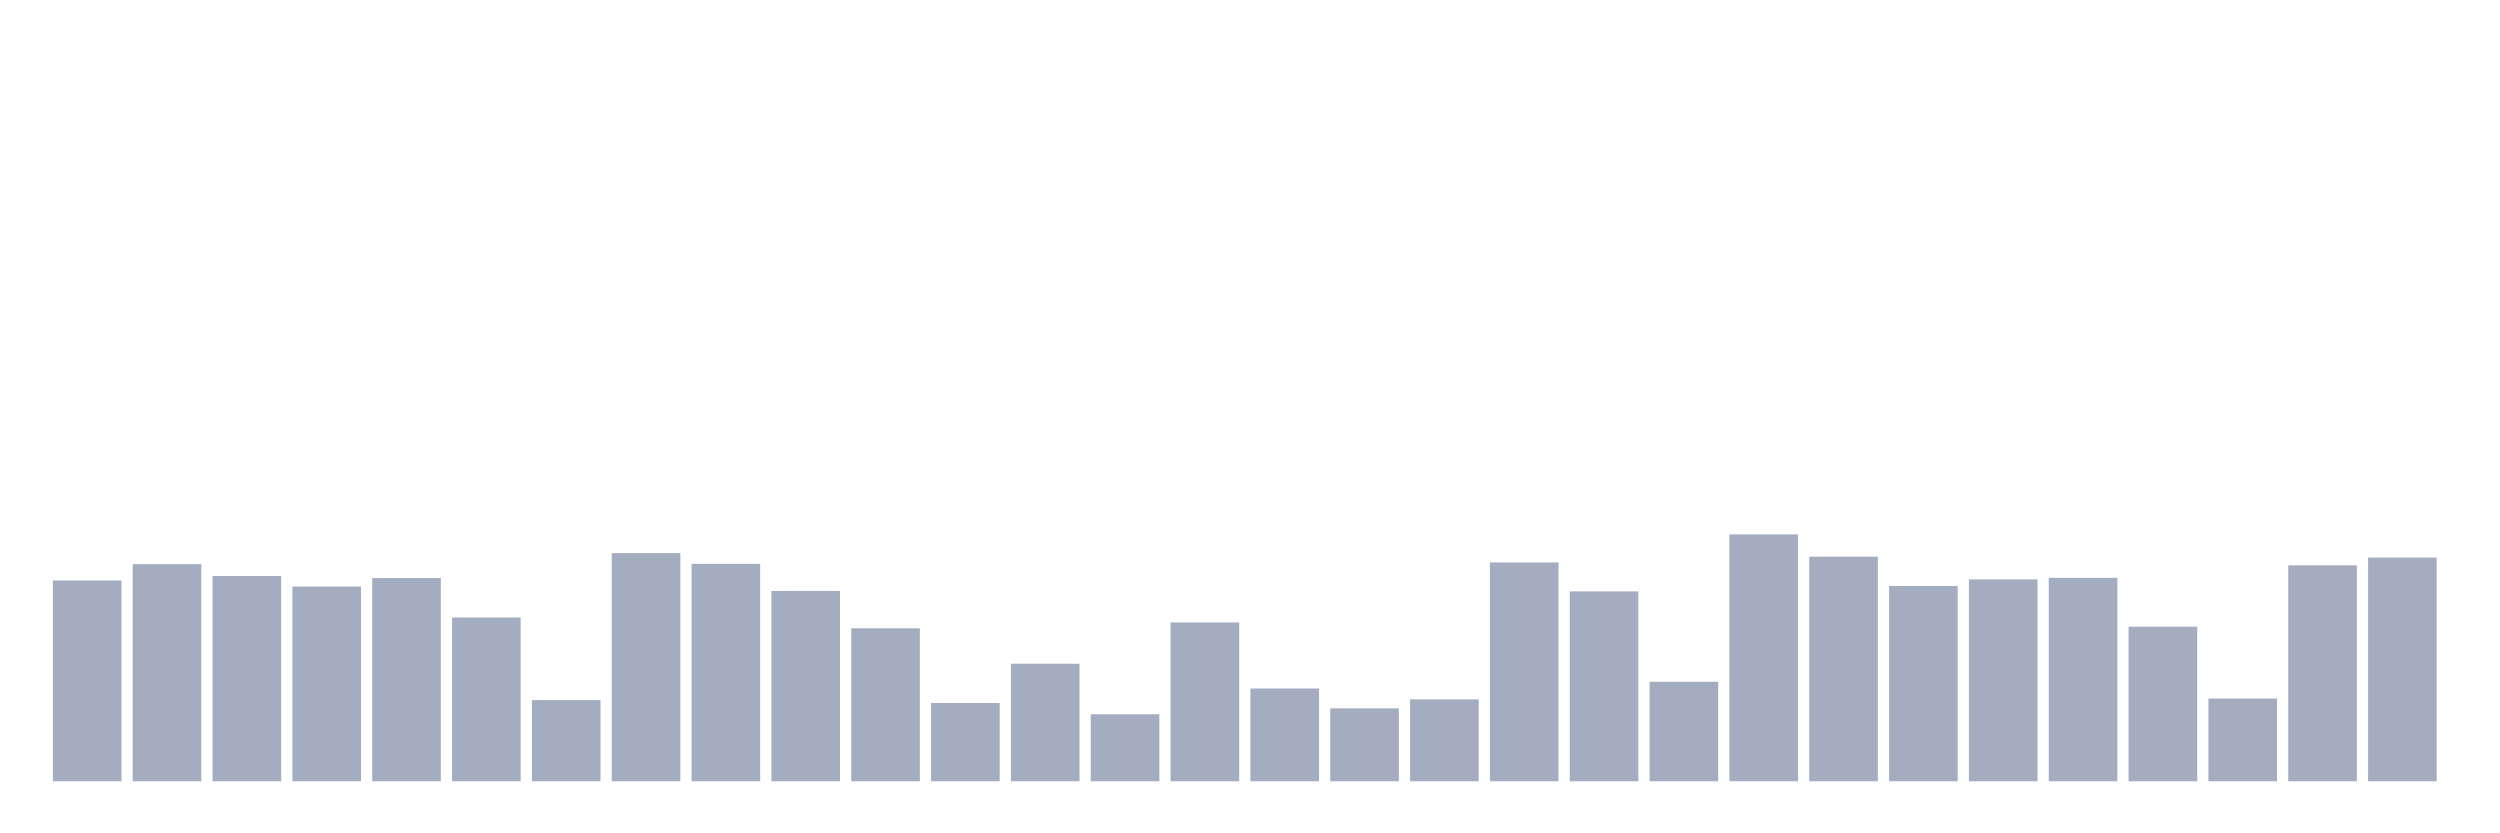 <svg xmlns="http://www.w3.org/2000/svg" viewBox="0 0 480 160"><g transform="translate(10,10)"><rect class="bar" x="0.153" width="13.175" y="101.447" height="38.553" fill="rgb(164,173,192)"></rect><rect class="bar" x="15.482" width="13.175" y="98.318" height="41.682" fill="rgb(164,173,192)"></rect><rect class="bar" x="30.81" width="13.175" y="100.593" height="39.407" fill="rgb(164,173,192)"></rect><rect class="bar" x="46.138" width="13.175" y="102.616" height="37.384" fill="rgb(164,173,192)"></rect><rect class="bar" x="61.466" width="13.175" y="100.988" height="39.012" fill="rgb(164,173,192)"></rect><rect class="bar" x="76.794" width="13.175" y="108.557" height="31.443" fill="rgb(164,173,192)"></rect><rect class="bar" x="92.123" width="13.175" y="124.421" height="15.579" fill="rgb(164,173,192)"></rect><rect class="bar" x="107.451" width="13.175" y="96.201" height="43.799" fill="rgb(164,173,192)"></rect><rect class="bar" x="122.779" width="13.175" y="98.255" height="41.745" fill="rgb(164,173,192)"></rect><rect class="bar" x="138.107" width="13.175" y="103.453" height="36.547" fill="rgb(164,173,192)"></rect><rect class="bar" x="153.436" width="13.175" y="110.627" height="29.373" fill="rgb(164,173,192)"></rect><rect class="bar" x="168.764" width="13.175" y="124.974" height="15.026" fill="rgb(164,173,192)"></rect><rect class="bar" x="184.092" width="13.175" y="117.437" height="22.563" fill="rgb(164,173,192)"></rect><rect class="bar" x="199.42" width="13.175" y="127.138" height="12.862" fill="rgb(164,173,192)"></rect><rect class="bar" x="214.748" width="13.175" y="109.505" height="30.495" fill="rgb(164,173,192)"></rect><rect class="bar" x="230.077" width="13.175" y="122.193" height="17.807" fill="rgb(164,173,192)"></rect><rect class="bar" x="245.405" width="13.175" y="126.001" height="13.999" fill="rgb(164,173,192)"></rect><rect class="bar" x="260.733" width="13.175" y="124.278" height="15.722" fill="rgb(164,173,192)"></rect><rect class="bar" x="276.061" width="13.175" y="97.986" height="42.014" fill="rgb(164,173,192)"></rect><rect class="bar" x="291.39" width="13.175" y="103.548" height="36.452" fill="rgb(164,173,192)"></rect><rect class="bar" x="306.718" width="13.175" y="120.897" height="19.103" fill="rgb(164,173,192)"></rect><rect class="bar" x="322.046" width="13.175" y="92.598" height="47.402" fill="rgb(164,173,192)"></rect><rect class="bar" x="337.374" width="13.175" y="96.88" height="43.12" fill="rgb(164,173,192)"></rect><rect class="bar" x="352.702" width="13.175" y="102.505" height="37.495" fill="rgb(164,173,192)"></rect><rect class="bar" x="368.031" width="13.175" y="101.241" height="38.759" fill="rgb(164,173,192)"></rect><rect class="bar" x="383.359" width="13.175" y="100.941" height="39.059" fill="rgb(164,173,192)"></rect><rect class="bar" x="398.687" width="13.175" y="110.327" height="29.673" fill="rgb(164,173,192)"></rect><rect class="bar" x="414.015" width="13.175" y="124.12" height="15.88" fill="rgb(164,173,192)"></rect><rect class="bar" x="429.344" width="13.175" y="98.539" height="41.461" fill="rgb(164,173,192)"></rect><rect class="bar" x="444.672" width="13.175" y="97.054" height="42.946" fill="rgb(164,173,192)"></rect></g></svg>